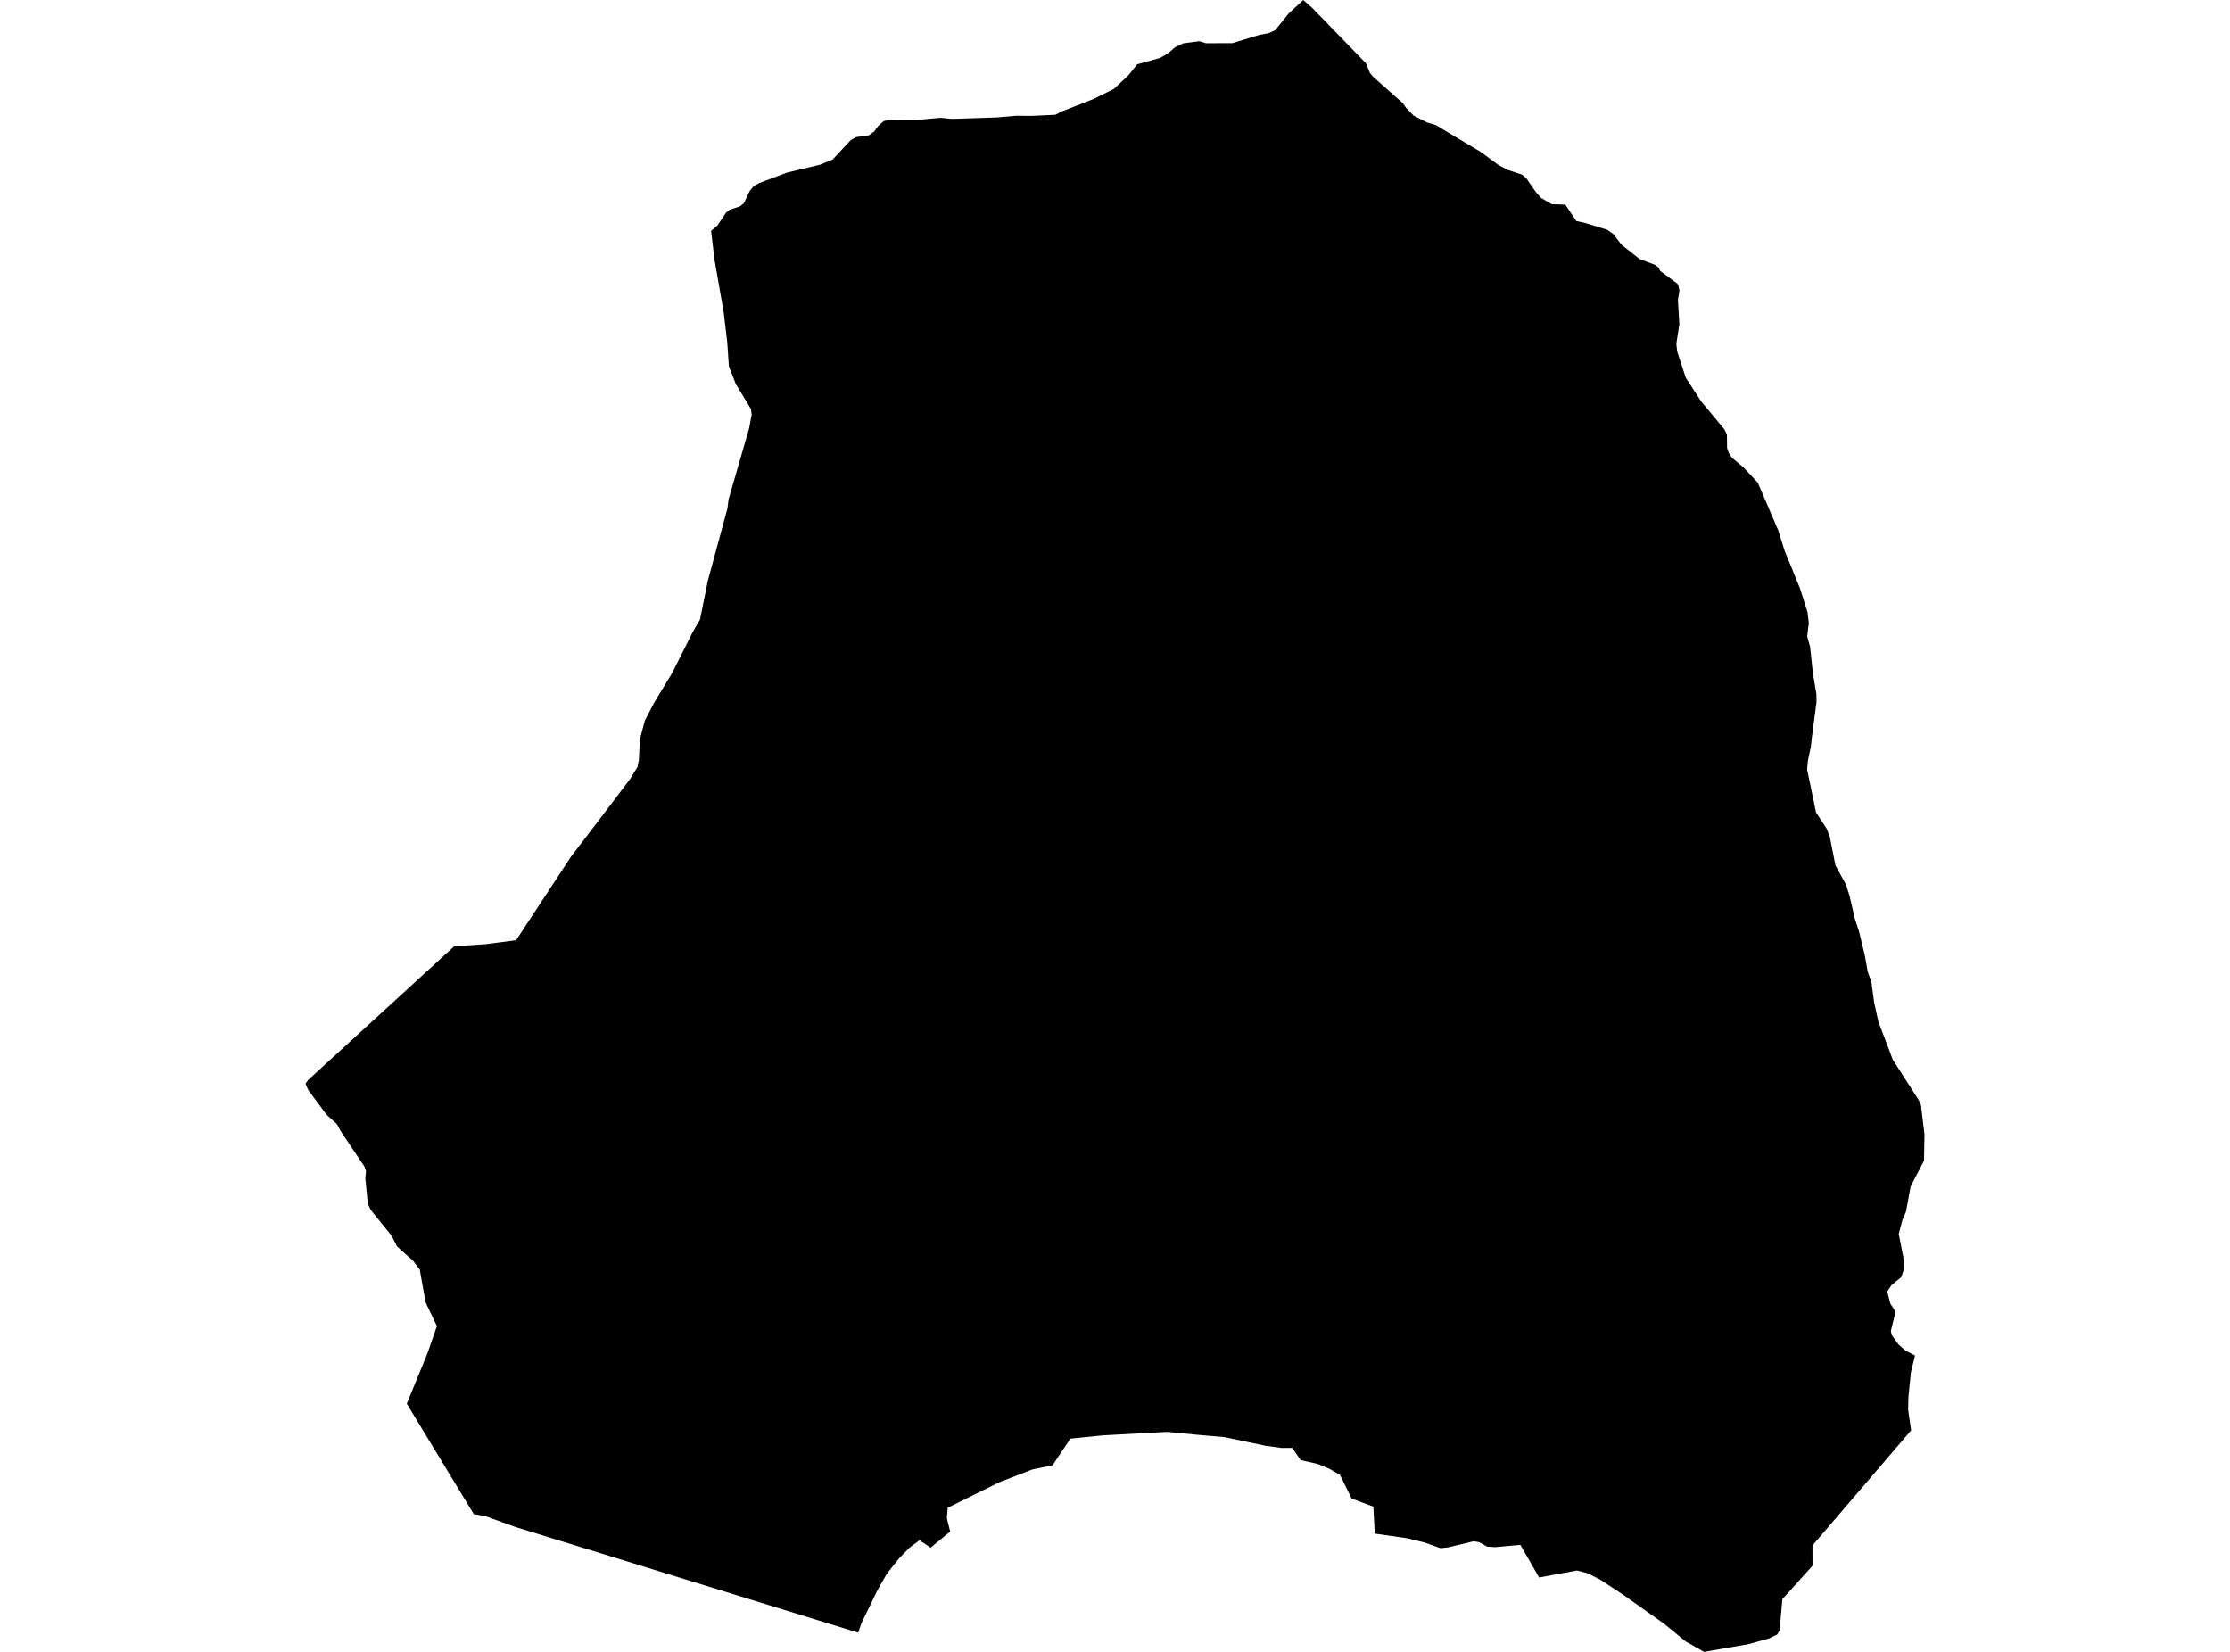 <?xml version='1.0'?>
<svg  baseProfile = 'tiny' width = '540' height = '400' stroke-linecap = 'round' stroke-linejoin = 'round' version='1.1' xmlns='http://www.w3.org/2000/svg'>
<path id='5011401001' title='5011401001'  d='M 339.663 24.943 340.49 26.108 342.328 28.004 345.552 29.64 347.708 30.304 358.495 36.751 362.826 39.936 365.087 41.139 368.571 42.294 369.572 43.131 371.862 46.432 373.132 47.895 375.711 49.435 379.06 49.56 381.697 53.515 383.93 54.015 389.165 55.622 390.647 56.642 392.668 59.279 397.075 62.744 400.799 64.149 401.636 64.784 401.992 65.573 406.323 68.797 406.689 70.317 406.313 72.646 406.66 78.516 405.928 83.212 406.13 85.098 408.219 91.469 411.924 97.176 417.553 103.95 418.179 105.24 418.217 108.473 418.602 109.638 419.43 110.879 422.23 113.208 425.656 116.894 430.602 128.413 432.152 133.369 435.847 142.395 437.676 148.14 438.012 150.893 437.608 154.078 438.32 156.599 438.984 162.883 439.841 168.07 439.87 170.033 438.773 178.405 438.513 180.734 437.772 184.285 437.599 186.325 439.754 196.709 442.352 200.702 443.084 202.608 444.46 209.566 446.962 214.098 447.838 216.783 449.127 222.345 450.195 225.646 451.562 231.295 452.284 235.365 453.159 237.723 453.814 242.66 454.843 247.356 458.337 256.575 464.63 266.4 465.169 267.603 466.016 274.705 465.9 281.057 462.648 287.321 461.56 293.355 460.694 295.347 459.79 298.802 461.098 305.471 460.925 307.723 460.358 309.301 458.019 311.216 457.009 312.746 457.75 315.671 458.731 317.173 458.876 318.202 457.875 322.273 458.058 323.216 459.674 325.506 461.426 327.065 463.726 328.23 462.734 332.3 462.138 338.228 462.061 341.337 462.407 343.839 462.792 346.35 438.898 374.229 438.907 379.137 431.603 387.24 430.93 394.832 430.343 395.804 428.274 396.776 423.549 398.095 412.655 400 408.19 397.469 402.984 393.206 392.879 386.046 387.5 382.515 384.44 380.965 381.88 380.292 372.699 381.985 368.157 374.094 361.989 374.643 360.112 374.518 358.226 373.449 356.879 373.209 350.643 374.7 348.805 374.893 345.042 373.536 340.741 372.487 332.898 371.361 332.561 364.837 327.306 362.874 324.468 357.148 321.889 355.656 319.184 354.521 314.96 353.558 312.91 350.604 310.379 350.623 306.636 350.123 296.493 347.996 290.546 347.486 282.645 346.726 266.998 347.573 259.193 348.371 254.872 354.819 250.032 355.81 242.044 358.899 229.496 365.106 229.274 367.608 230.092 370.861 225.358 374.758 222.663 372.978 220.296 374.72 217.707 377.366 214.763 381.061 212.501 385.017 208.604 393.033 207.815 395.352 170.111 383.727 124.824 369.764 117.539 367.137 114.738 366.655 98.504 339.903 103.518 327.691 105.798 321.109 103.229 315.729 103.037 315.267 101.632 307.376 100.005 305.288 96.127 301.795 94.799 299.187 89.92 293.172 89.718 292.884 89.064 291.469 88.467 285.31 88.631 283.597 88.246 282.481 82.529 273.955 81.586 272.203 79.075 269.932 74.6 263.889 73.984 262.407 74.571 261.56 110.013 229.12 117.577 228.639 124.987 227.667 138.238 207.487 148.429 194.12 152.635 188.568 154.377 185.7 154.704 184.074 154.944 179.031 156.157 174.47 158.418 170.139 162.749 162.989 167.888 152.788 169.504 150.036 171.4 140.653 176.135 123.187 176.433 120.897 181.418 103.671 181.832 101.391 182.024 100.447 181.851 99.052 178.156 92.941 176.501 88.678 176.106 82.885 175.249 75.658 172.988 62.686 172.199 55.901 173.7 54.631 175.817 51.484 176.693 50.801 179.205 49.964 180.119 49.242 181.543 46.249 182.505 45.075 183.833 44.334 190.464 41.823 198.557 39.888 201.608 38.647 206.054 33.874 207.333 33.2 210.451 32.748 211.654 31.872 212.703 30.467 214.002 29.303 215.85 28.976 222.298 29.014 227.744 28.523 230.516 28.793 241.342 28.437 246.096 28.023 249.685 28.061 255.536 27.792 257.143 26.974 264.813 23.962 269.731 21.537 273.291 18.178 275.389 15.561 280.855 14.05 282.683 13.03 284.56 11.432 286.504 10.499 290.392 9.979 292.018 10.47 298.389 10.451 305.009 8.44 307.184 8.045 308.801 7.304 312.034 3.282 315.585 0 317.751 1.905 330.78 15.339 331.752 17.697 332.58 18.659 339.663 24.943 Z' />
</svg>
